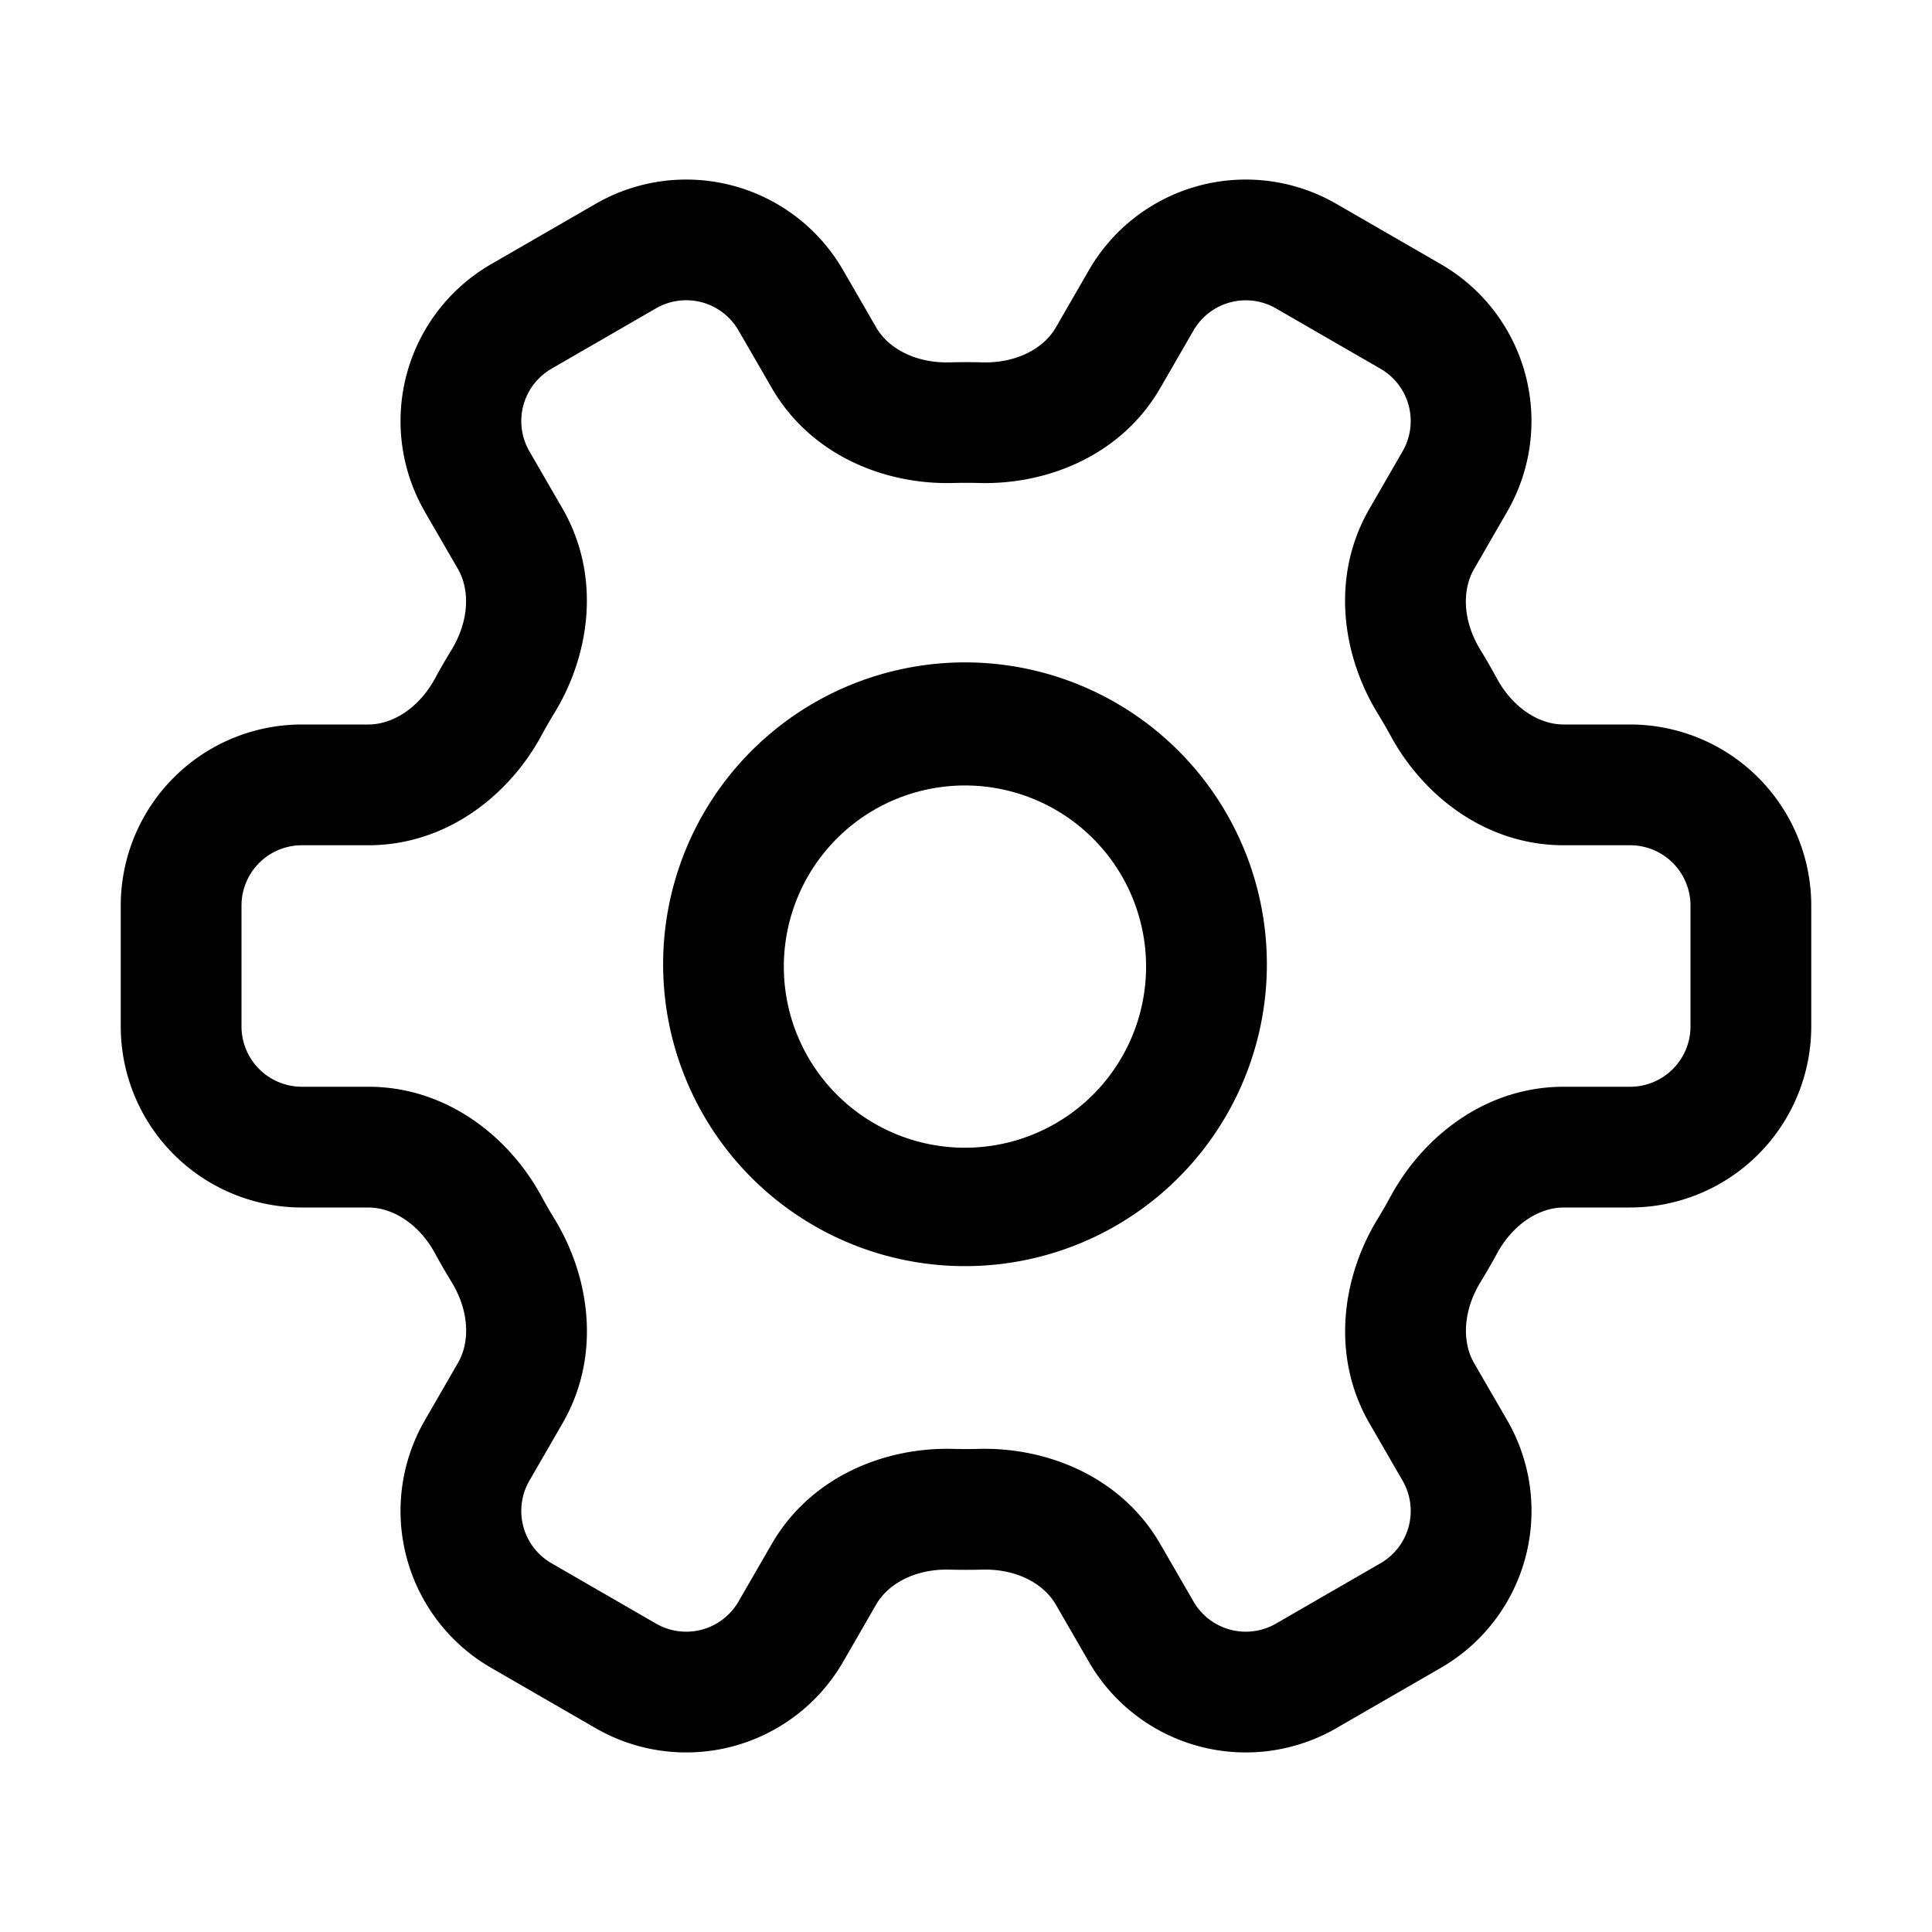 <svg width="32" height="32" fill="none" xmlns="http://www.w3.org/2000/svg"><path
    fill-rule="evenodd"
    clip-rule="evenodd"
    d="M7.036 8.474a3 3 0 0 1 1.098-4.098l1.732-1a3 3 0 0 1 4.098 1.098l.549.95c.199.345.648.593 1.22.578.178-.005.356-.005.534 0 .571.016 1.02-.232 1.22-.576l.549-.952a3 3 0 0 1 4.098-1.098l1.732 1a3 3 0 0 1 1.098 4.098l-.55.953c-.199.344-.19.856.109 1.342a10.152 10.152 0 0 1 .268.465c.273.502.71.766 1.109.766H27a3 3 0 0 1 3 3v2a3 3 0 0 1-3 3h-1.1c-.397 0-.836.265-1.108.768-.085.156-.174.31-.267.462-.299.488-.309 1.001-.11 1.346l.55.95a3 3 0 0 1-1.099 4.098l-1.732 1a3 3 0 0 1-4.098-1.098l-.549-.95c-.199-.345-.648-.593-1.22-.578a9.977 9.977 0 0 1-.534 0c-.571-.016-1.02.231-1.22.576l-.549.952a3 3 0 0 1-4.098 1.098l-1.732-1a3 3 0 0 1-1.098-4.098l.55-.953c.199-.344.19-.856-.109-1.343a10.26 10.26 0 0 1-.268-.464C6.937 20.264 6.499 20 6.1 20H5a3 3 0 0 1-3-3v-2a3 3 0 0 1 3-3h1.1c.397 0 .836-.265 1.108-.768.085-.156.174-.31.267-.462.299-.489.309-1.001.11-1.346l-.55-.95Zm2.098-2.366a1 1 0 0 0-.366 1.366l.549.95c.649 1.124.45 2.433-.137 3.39a8.035 8.035 0 0 0-.213.37C8.432 13.172 7.397 14 6.1 14H5a1 1 0 0 0-1 1v2a1 1 0 0 0 1 1h1.1c1.296 0 2.33.825 2.867 1.812a7.94 7.94 0 0 0 .215.373c.587.958.784 2.266.136 3.388l-.55.953a1 1 0 0 0 .366 1.366l1.732 1a1 1 0 0 0 1.366-.366l.55-.952c.649-1.124 1.883-1.607 3.006-1.576.142.004.285.004.427 0 1.122-.028 2.355.454 3.004 1.578l.549.95a1 1 0 0 0 1.366.366l1.732-1a1 1 0 0 0 .366-1.366l-.549-.95c-.649-1.124-.45-2.433.137-3.39.074-.122.145-.245.213-.37.535-.988 1.57-1.816 2.867-1.816H27a1 1 0 0 0 1-1v-2a1 1 0 0 0-1-1h-1.1c-1.296 0-2.33-.825-2.866-1.812a7.983 7.983 0 0 0-.216-.373c-.587-.958-.784-2.266-.136-3.388l.55-.953a1 1 0 0 0-.366-1.366l-1.732-1a1 1 0 0 0-1.366.366l-.55.952C18.57 7.55 17.335 8.032 16.212 8a8 8 0 0 0-.427 0c-1.122.03-2.355-.453-3.004-1.577l-.549-.95a1 1 0 0 0-1.366-.366l-1.732 1Zm5.366 7.294a3 3 0 1 0 3 5.196 3 3 0 0 0-3-5.196ZM11.67 18.5a5 5 0 1 1 8.66-5 5 5 0 0 1-8.66 5Z"
    fill="#000"
  /></svg>
